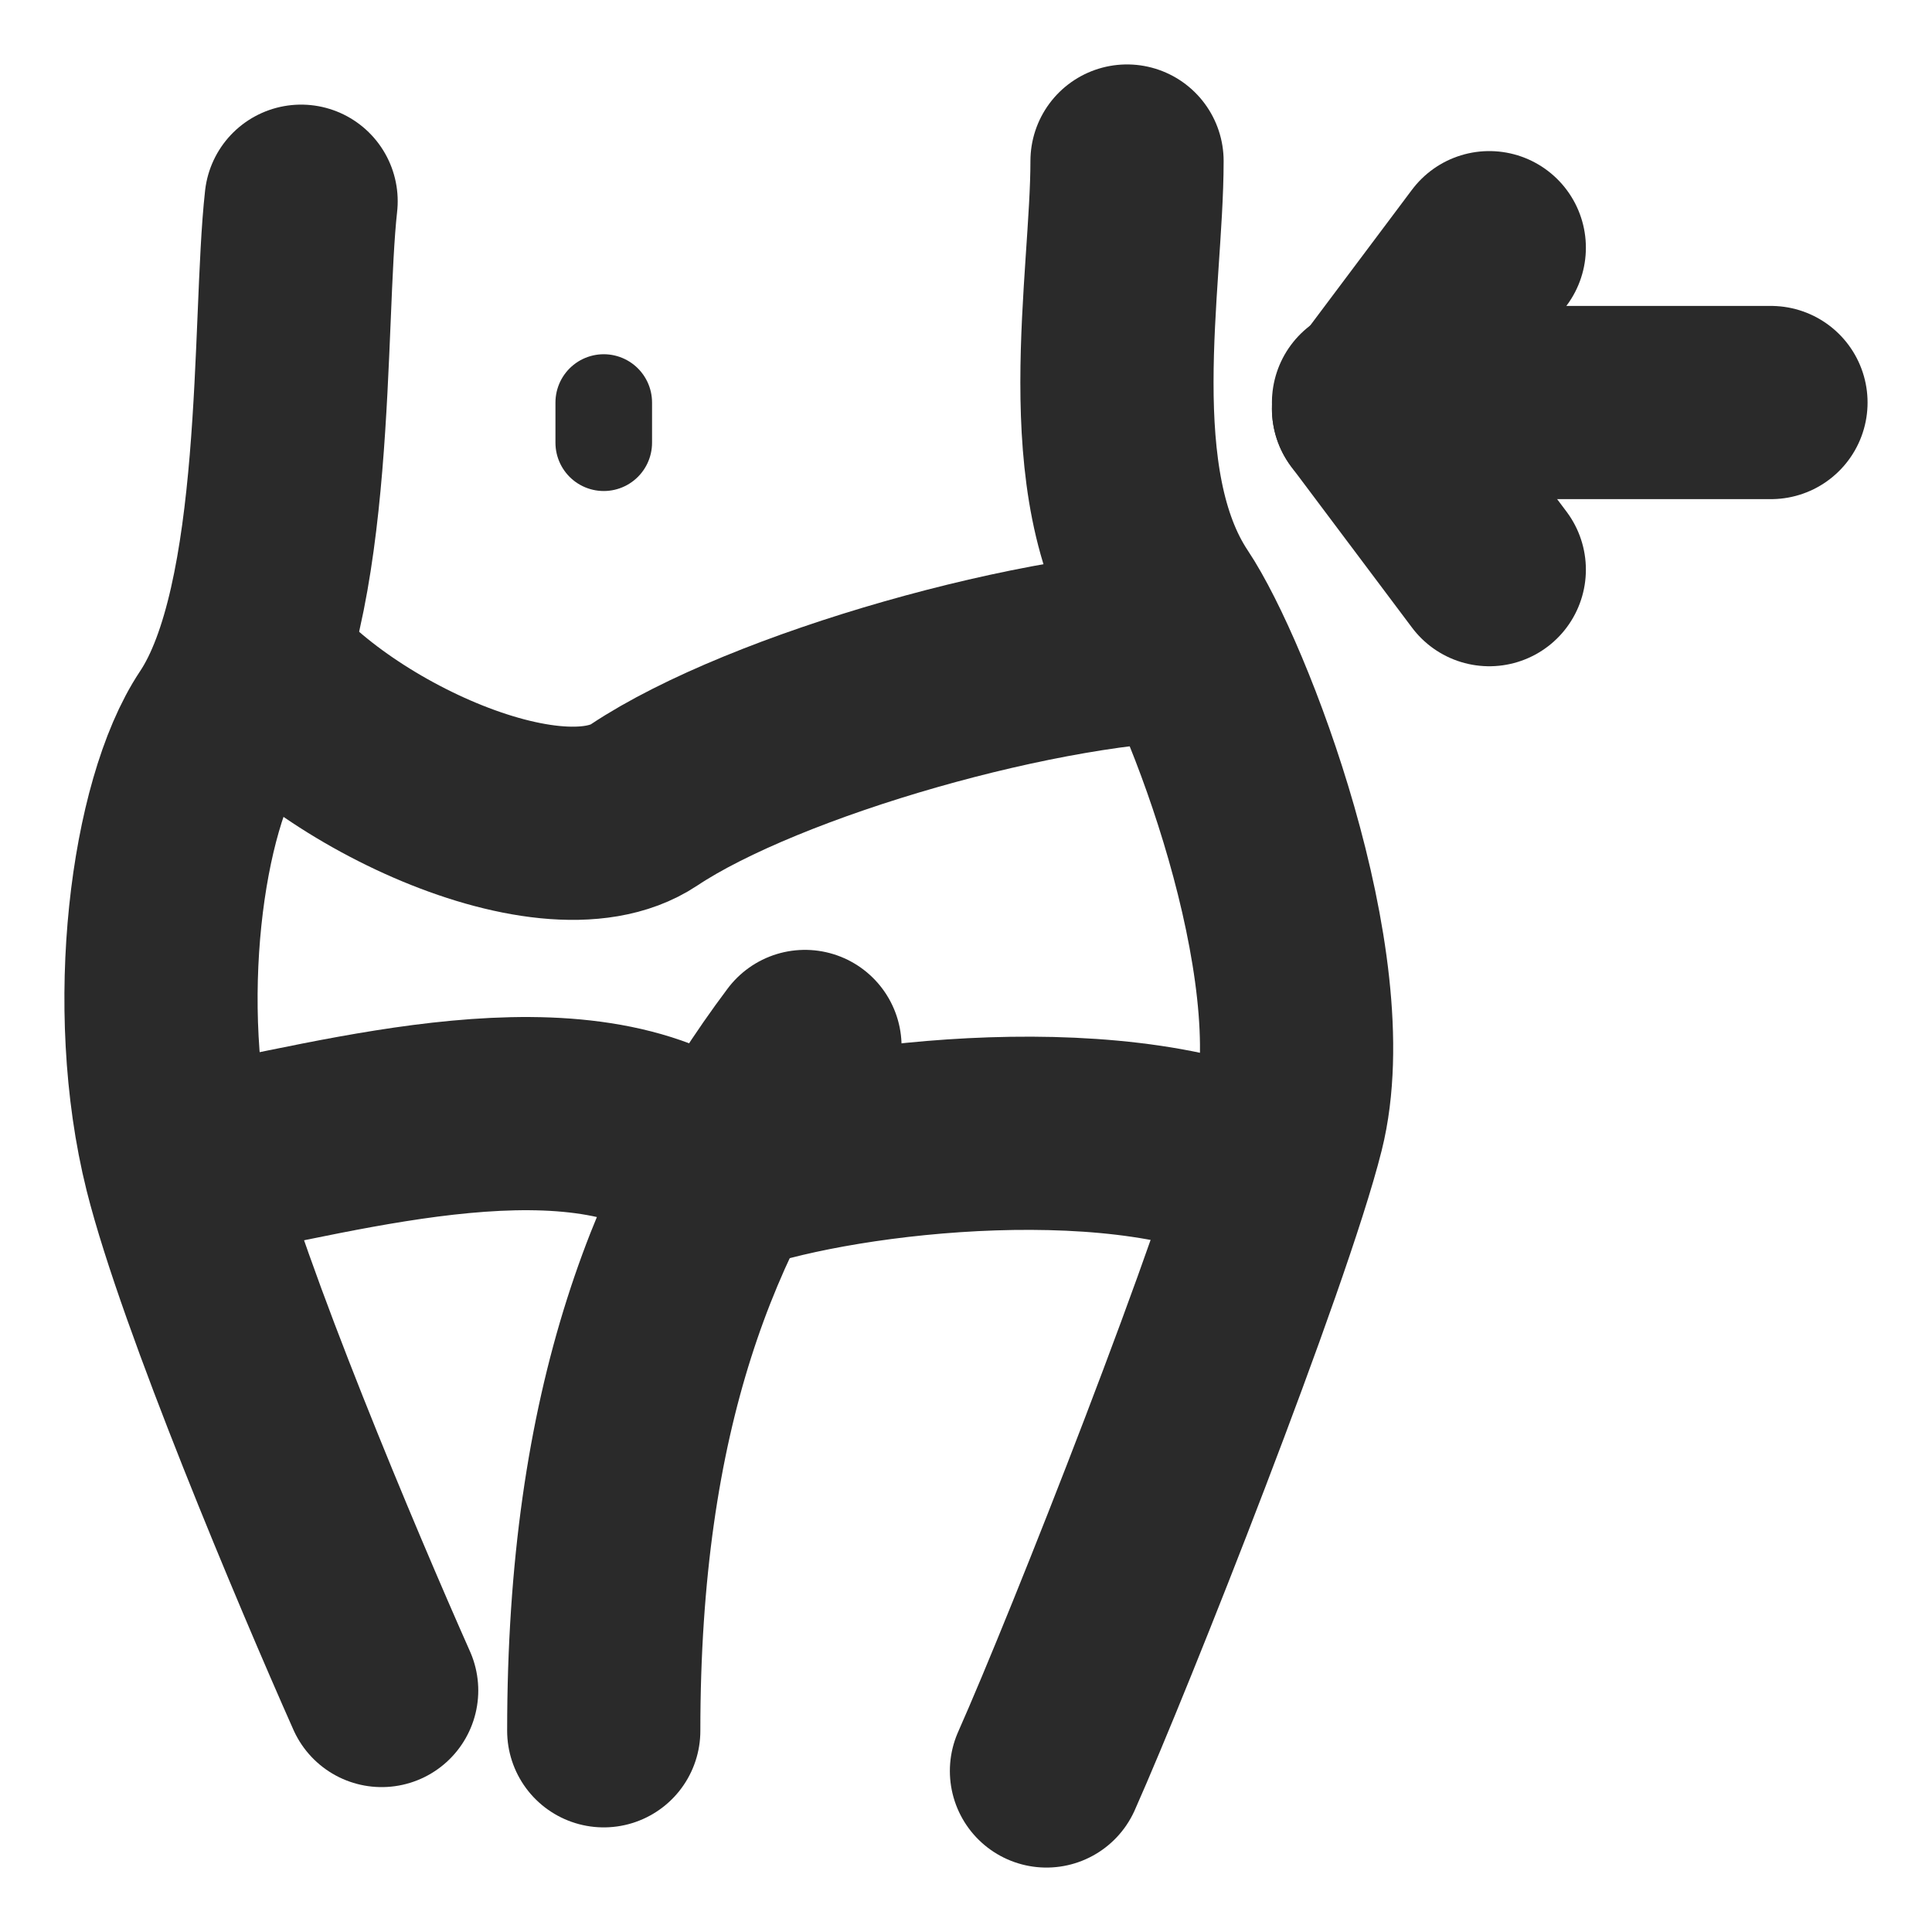 <svg width="20" height="20" viewBox="0 0 20 20" fill="none" xmlns="http://www.w3.org/2000/svg">
<path d="M3.117 2.083C2.978 3.333 3.117 6.25 2.284 7.5C1.728 8.333 1.451 10.417 1.867 12.083C2.201 13.417 3.395 16.25 3.951 17.5" stroke="#2A2A2A" stroke-width="2" stroke-linecap="round"/>
<path d="M11.667 1.667C11.667 2.917 11.25 5 12.083 6.25C12.6 7.025 13.75 10 13.333 11.667C13 13 11.389 17.083 10.833 18.333" stroke="#2A2A2A" stroke-width="2" stroke-linecap="round"/>
<path d="M8.333 10.833C7.083 12.5 6.25 14.583 6.25 17.917" stroke="#2A2A2A" stroke-width="2" stroke-linecap="round"/>
<path d="M18.333 4.167L14.167 4.167" stroke="#2A2A2A" stroke-width="2" stroke-linecap="round"/>
<path d="M15.417 2.564L14.167 4.231" stroke="#2A2A2A" stroke-width="2" stroke-linecap="round"/>
<path d="M14.167 4.231L15.417 5.897" stroke="#2A2A2A" stroke-width="2" stroke-linecap="round"/>
<path d="M2.5 6.667C3.194 7.778 5.667 9 6.667 8.333C7.917 7.5 10.833 6.667 12.5 6.667" stroke="#2A2A2A" stroke-width="2"/>
<path d="M2.041 12.041C3.569 11.763 6.014 11.041 7.347 12.041" stroke="#2A2A2A" stroke-width="2" stroke-linecap="round"/>
<path d="M7.347 12.245C8.319 11.828 11.25 11.417 12.917 12.083" stroke="#2A2A2A" stroke-width="2" stroke-linecap="round"/>
<path d="M6.25 4.167V4.583" stroke="#2A2A2A" stroke-linecap="round"/>
</svg>
